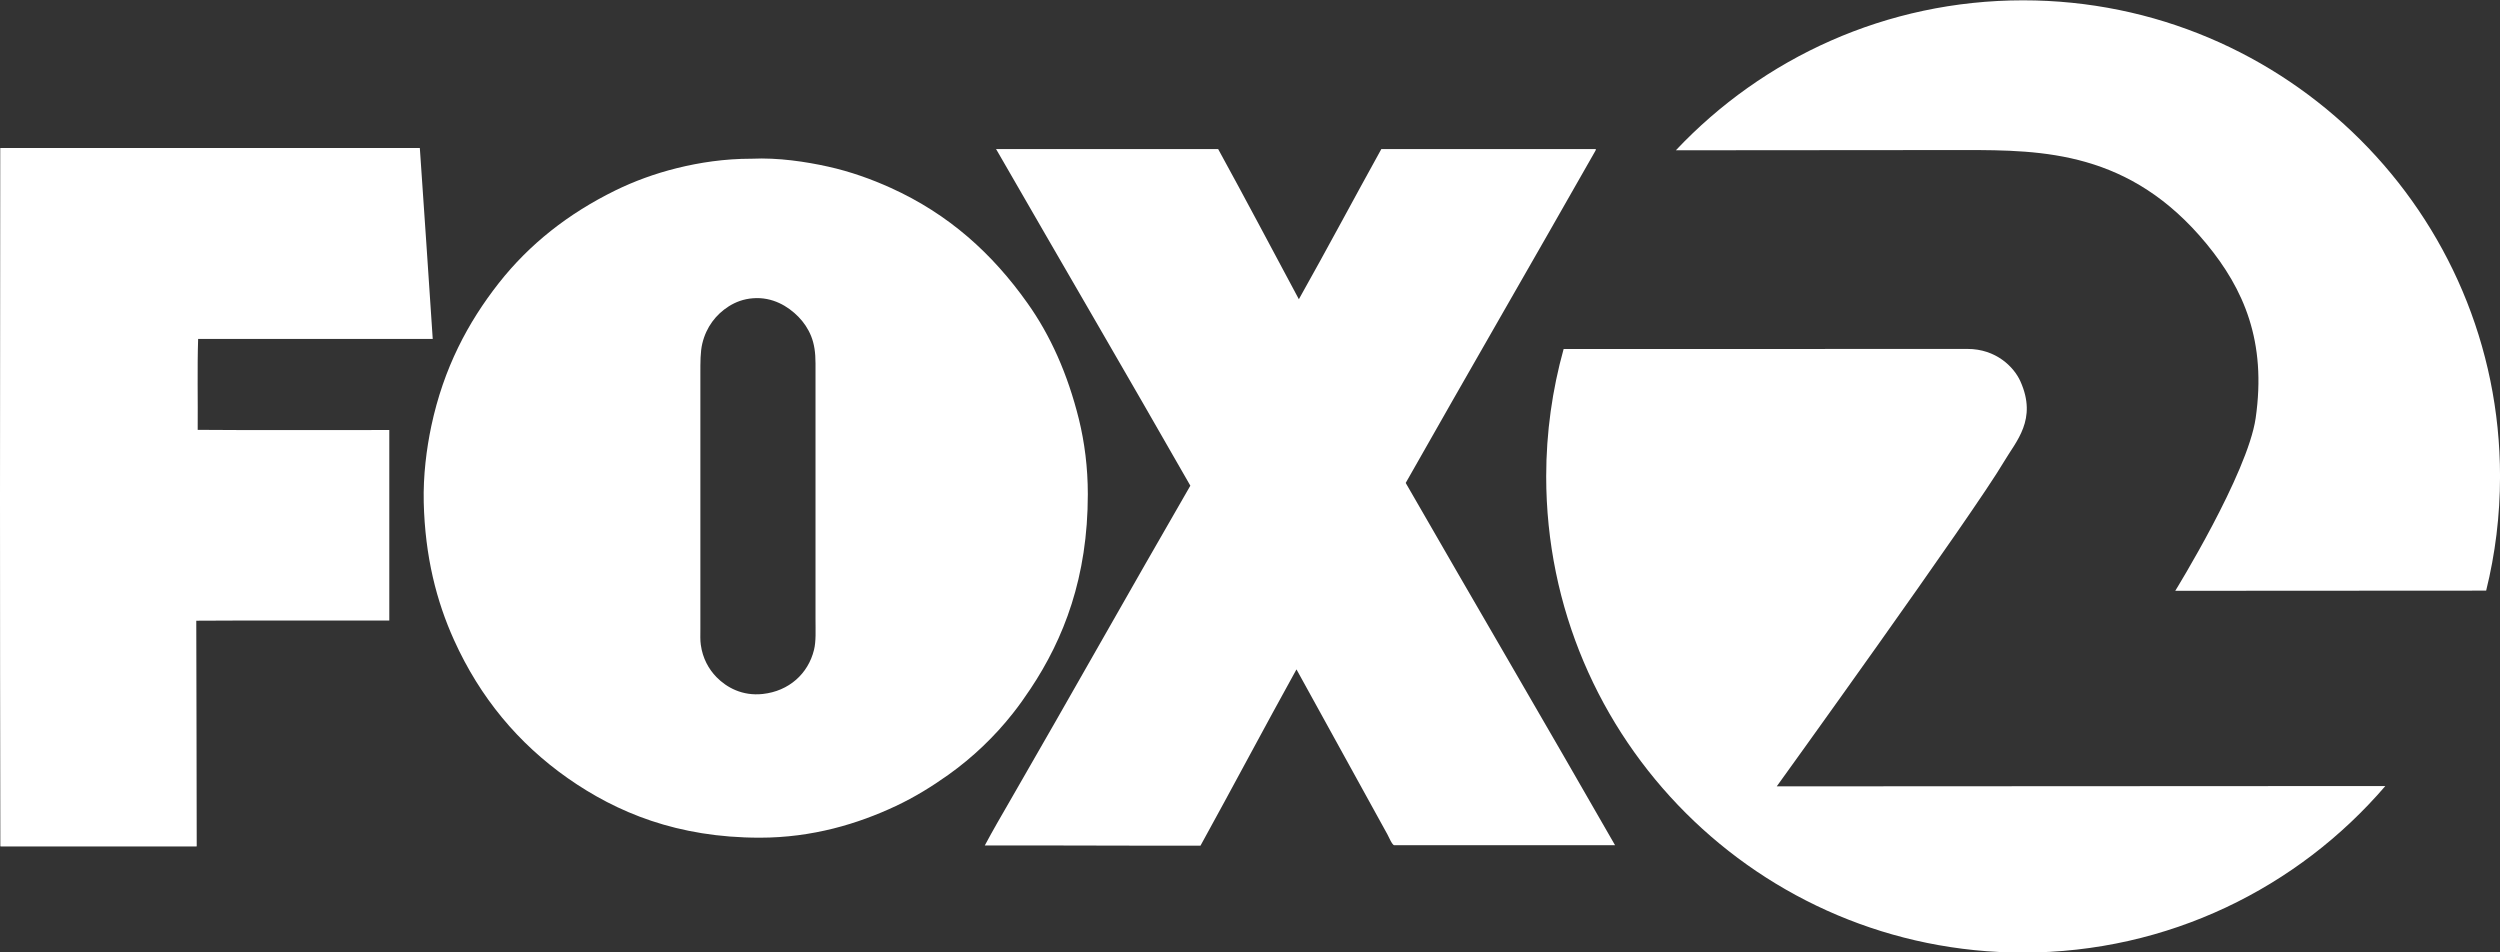 <svg width="1310.9" height="499.3" version="1.1" xmlns="http://www.w3.org/2000/svg">
 <rect width="100%" height="100%" fill="#333333" stroke="none"/>
 <link href="" rel="stylesheet" type="text/css"/>
 <style type="text/css"/>
 <g fill="#fff">
  <g transform="matrix(.463 0 0 .464 -.005 77.609)">
   <g fill="#fff">
    <path d="m1829.1 787.9h-250.1c-2.3 0-6.5-10.1-7.7-12.2-34.4-62.1-68.8-124.5-103-186.5-36.6 66-72.2 133.1-108.7 199.2-81.9 0.2-163.1-0.4-244.3-0.2 9.2-17.2 19-34 28.8-50.9 68.3-118 135.6-237.6 204-355.7-72.7-127-146.5-253-219.6-379.7-0.2 0-0.7-0.8-0.2-0.7h251.3c30.9 56.2 61 113.1 91.4 169.7 31.6-56.1 62.1-113.3 93.4-169.7h242.9c0.2 1-0.5 2.1-1 2.9-70.9 124.6-143.5 249.6-214.3 374.4 78.7 136.6 158.9 273.1 237.1 409.4z"/>
    <path d="m1221.9 306.5c6.4 26 10.1 54.6 10.1 84.7 0 93.9-27.2 163.5-65 220.1-6.4 9.6-12.9 18.8-19.9 27.6-20.5 26-45.3 49.7-73 69.4-18.6 13.2-38 25.2-59.5 35.3-42.8 20.1-94.5 35.8-154.1 35.8-93.2 0-162-28.4-217.7-67.4-55.7-39.1-99.1-90.8-128.6-156-19.8-43.7-32.8-94.1-34.3-155.5-0.7-30.4 3.1-60.4 8.6-86.4 14-65.6 41.5-117 76.3-161.3 34.8-44.2 78.9-78.8 132.2-104.9 20.9-10.2 44.3-18.9 69.8-25.2s53.7-10.6 84.2-10.6h0.5c29.8-1.4 61.4 3.4 86.2 8.9 25.8 5.7 49.7 14.4 71 24 66 29.8 115.2 74.4 154.8 130.1 26.1 36.5 45.7 80.3 58.4 131.4zm-300 260.6c2.4-9.6 1.7-21.9 1.7-34.6v-289c0-12.4-1.4-22-5-31-3.3-8.2-8.4-15.7-14.4-21.8-11.7-11.9-29.3-22.6-51.4-20.9-10.7 0.8-19.6 4.2-27.4 9.1-14.5 9.2-25.5 23.3-30 42-2.3 9.5-2.2 21.6-2.2 34.1v289c0 6.2-0.3 12.2 0.5 17.5 2.1 15.2 8.9 27.4 17.8 36.5 11.5 11.7 29.3 21.5 52.3 19 29.7-3.2 51.5-22.9 58.1-49.9z"/>
    <path d="m490.1 215.8h-265.7c-1.1 33-0.2 69.5-0.5 102.7 71.8 0.6 144.7 0.1 217 0.2v215.3c-72.8 0.2-146.2-0.3-218.6 0.2 0.1 85.4 0.5 169.2 0.5 254.6 0 0.3-0.1 0.4-0.2 0.5h-221.5c-0.4 0.1-0.4-0.2-0.7-0.2-0.5-262.2-0.5-526.1-0.1-788.4 0-0.3 0-0.7 0.2-0.7h474.5c0.3 0 0.4 0 0.5 0.2 5 71.8 9.8 143.7 14.6 215.6z"/>
   </g>
  </g>
  <g transform="matrix(2.497 0 0 2.493 513.49 -1794.5)">
   <g transform="matrix(1.25 0 0 -1.25 98.731 940.5)" fill="#fff">
    <g transform="scale(.1)" fill="#fff">
     <g fill="#fff" fill-rule="evenodd">
      <path d="m865.59 1513c131.93 0 278.12-1.99 406.27-157.78 62.57-76.14 101.17-164.14 82.58-293.35-13.55-93.505-135.08-290.52-135.08-290.52l522.32 0.312c15.17 61.52 23.3 125.86 23.3 192.08 0 442.46-358.68 801.21-801.18 801.21-230.04 0-437.27-97.08-583.39-252.34 226.61 0.21 445.12 0.39 485.18 0.39"/>
      <path d="m549.89 442.29s330.75 459.58 381.42 545.79c20.648 35.108 56.703 71.378 27.961 135.65-10.883 24.36-41.008 54.61-88.879 54.61-64.375 0-406.33-0.09-678.54-0.16-18.95-68.27-29.274-140.11-29.274-214.41 0-442.5 358.72-801.18 801.23-801.18 243.54 0 461.55 108.78 608.48 280.24l-1022.4-0.531"/>
     </g>
    </g>
   </g>
  </g>
 </g>
</svg>
